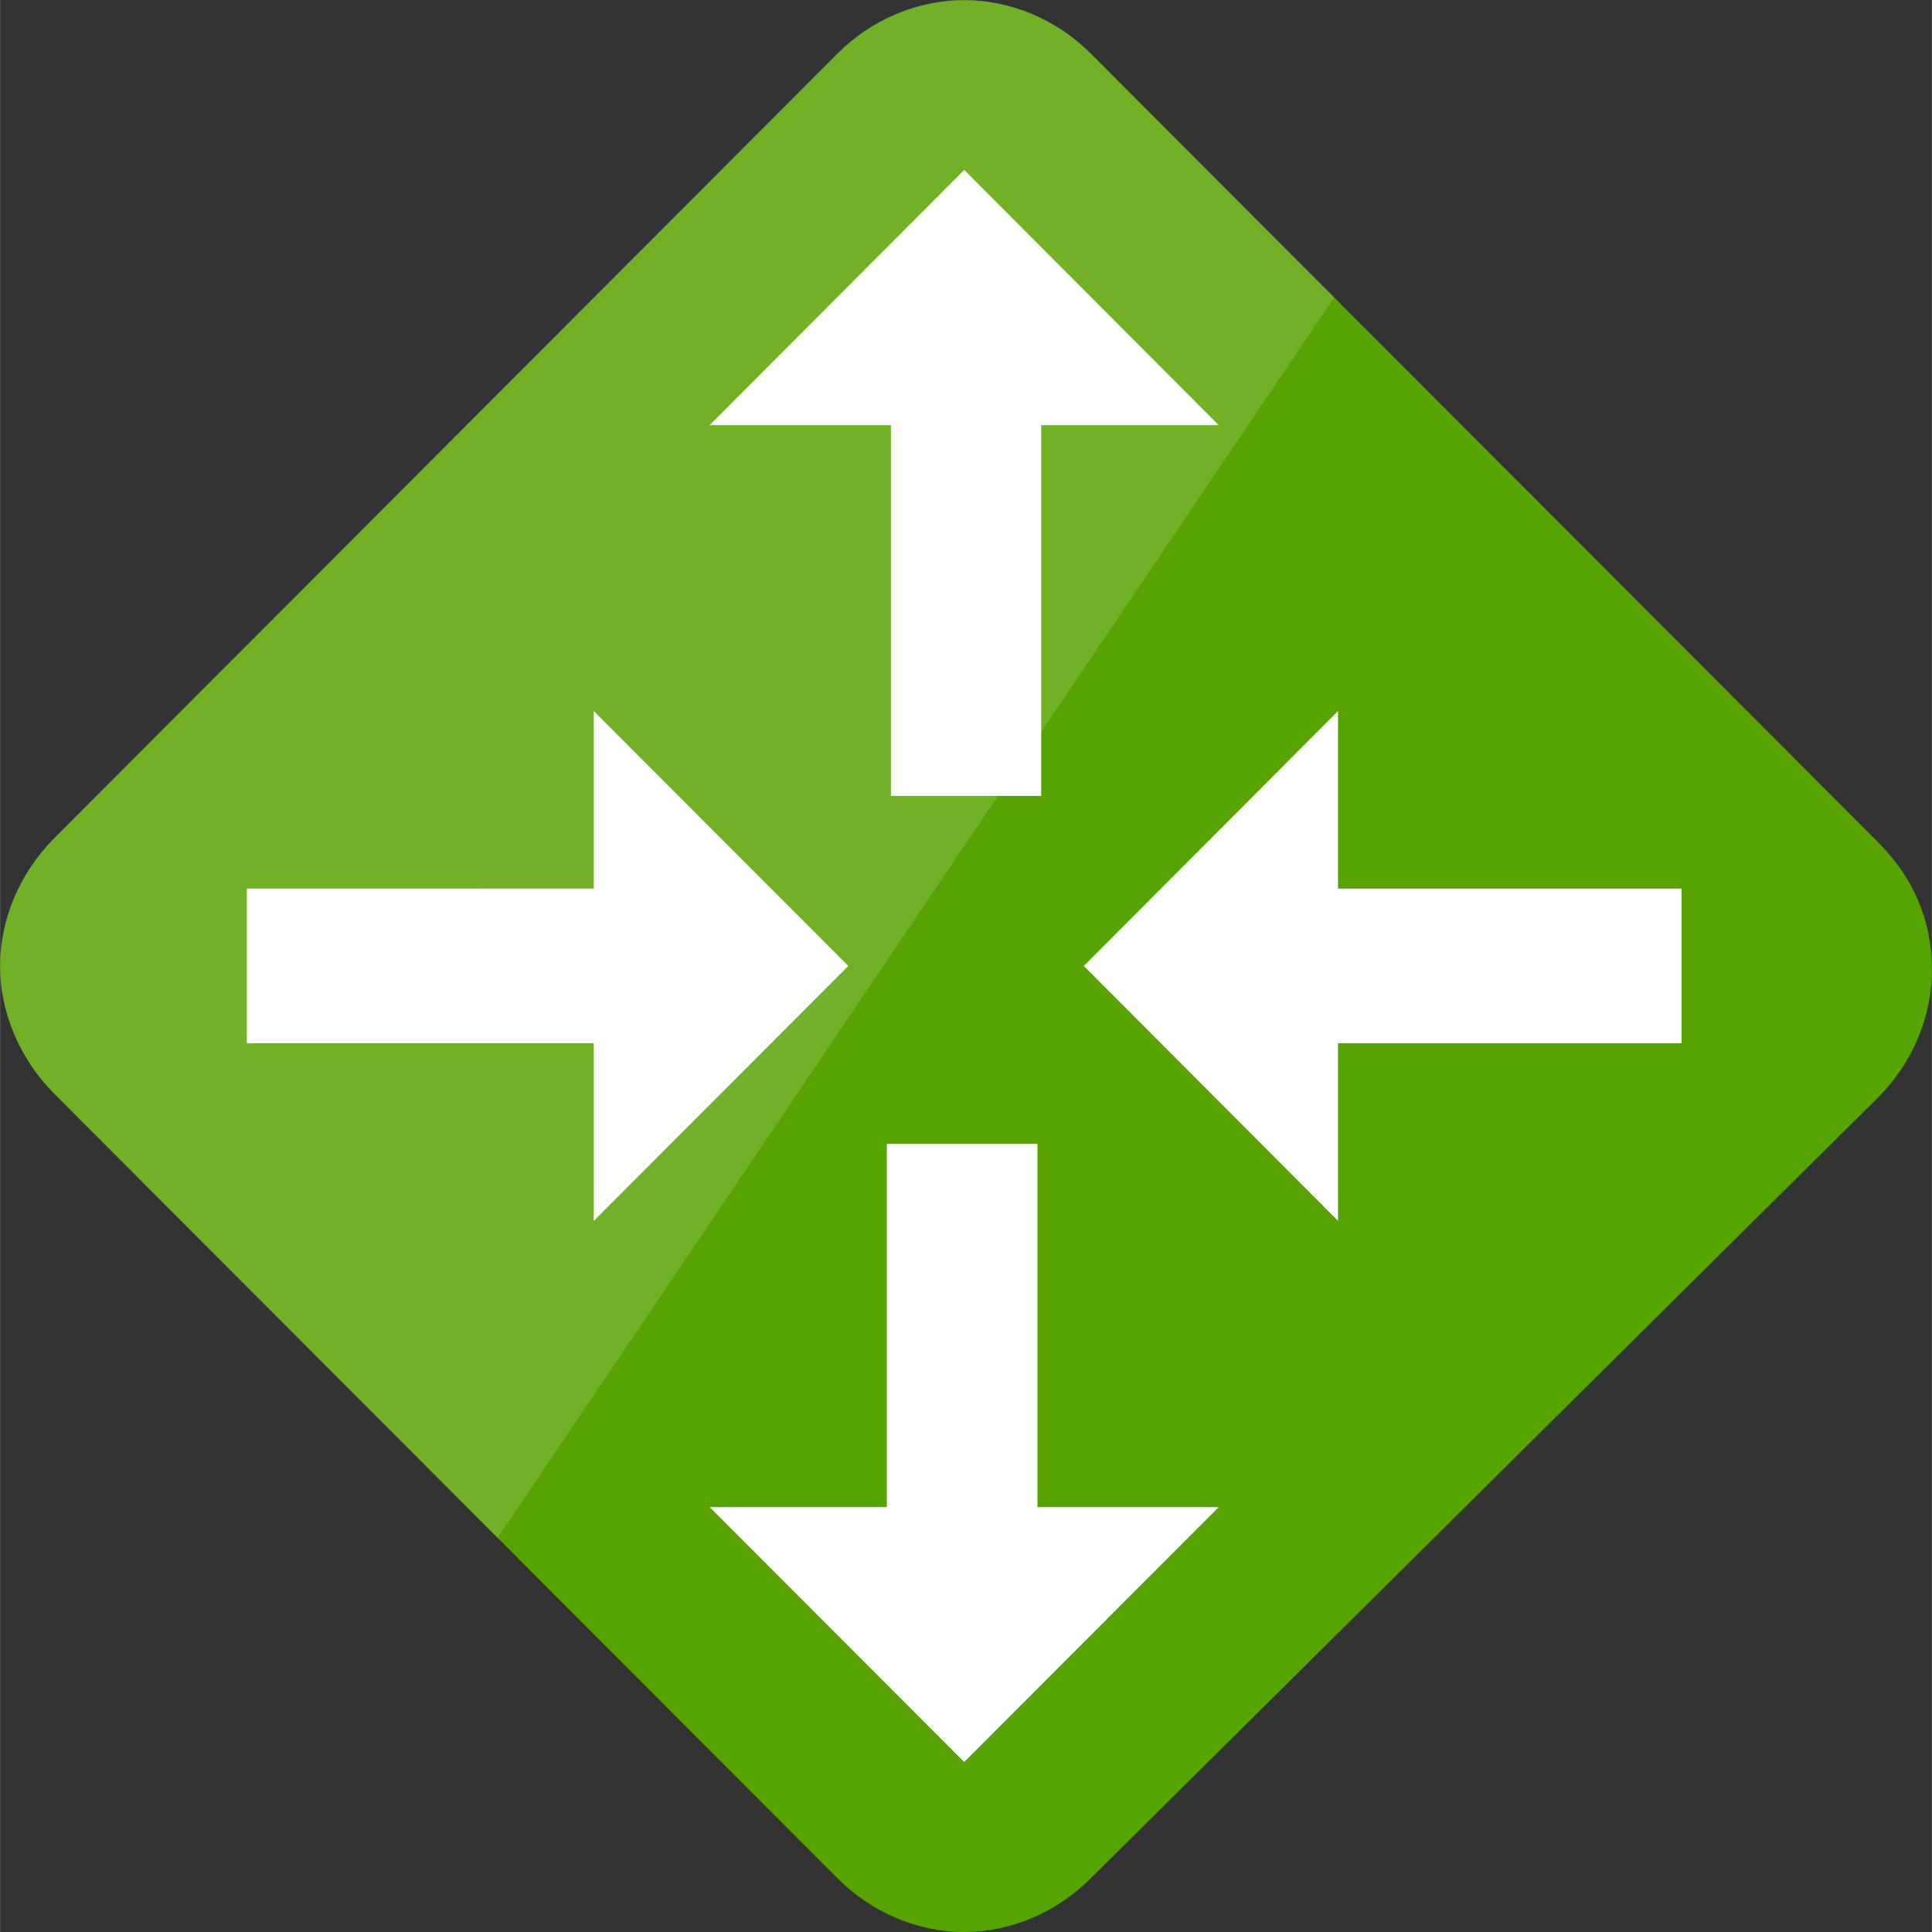 <?xml version="1.0" encoding="UTF-8" standalone="no"?>
<!-- Generated by Microsoft Visio, SVG Export Local Network Gateway.svg Page-1 -->

<svg
   xmlns:dc="http://purl.org/dc/elements/1.1/"
   xmlns:cc="http://creativecommons.org/ns#"
   xmlns:rdf="http://www.w3.org/1999/02/22-rdf-syntax-ns#"
   xmlns:svg="http://www.w3.org/2000/svg"
   xmlns="http://www.w3.org/2000/svg"
   xmlns:sodipodi="http://sodipodi.sourceforge.net/DTD/sodipodi-0.dtd"
   xmlns:inkscape="http://www.inkscape.org/namespaces/inkscape"
   width="0.787in"
   height="0.787in"
   viewBox="0 0 56.69 56.695"
   xml:space="preserve"
   class="st4"
   version="1.1"
   id="svg29"
   sodipodi:docname="Local Network Gateway.svg"
   style="font-size:12px;overflow:visible;color-interpolation-filters:sRGB;fill:none;fill-rule:evenodd;stroke-linecap:square;stroke-miterlimit:3"
   inkscape:version="0.92.5 (2060ec1f9f, 2020-04-08)"><rect x="0" y="0" width="56.69" height="56.695" fill="#333333" stroke="none"/><defs
   id="defs33" /><sodipodi:namedview
   pagecolor="#ffffff"
   bordercolor="#666666"
   borderopacity="1"
   objecttolerance="10"
   gridtolerance="10"
   guidetolerance="10"
   inkscape:pageopacity="0"
   inkscape:pageshadow="2"
   inkscape:window-width="640"
   inkscape:window-height="480"
   id="namedview31"
   showgrid="false"
   inkscape:zoom="1.7193066"
   inkscape:cx="37.795072"
   inkscape:cy="23.279613"
   inkscape:window-x="0"
   inkscape:window-y="0"
   inkscape:window-maximized="0"
   inkscape:current-layer="svg29" />
	<style
   type="text/css"
   id="style2">
	<![CDATA[
		.st1 {fill:#57a300;stroke:none;stroke-linecap:butt;stroke-width:12.24}
		.st2 {fill:#ffffff;fill-opacity:0.15;stroke:none;stroke-linecap:butt;stroke-width:12.24}
		.st3 {fill:#ffffff;stroke:none;stroke-linecap:butt;stroke-width:12.24}
		.st4 {fill:none;fill-rule:evenodd;font-size:12px;overflow:visible;stroke-linecap:square;stroke-miterlimit:3}
	]]>
	</style>

	<g
   id="g27"
   transform="translate(-12.24,-12.239)">
		<title
   id="title4">Page-1</title>
		<g
   id="group19085-1"
   transform="translate(12.24,-34.016)">
			<title
   id="title6">Local Network Gateway.19085</title>
			<g
   id="group19086-2">
				<title
   id="title8">Sheet.19086</title>
				<g
   id="shape19087-3">
					<title
   id="title10">Sheet.19087</title>
					<path
   d="m 28.29,102.95 c -1.36,0 -2.72,-0.57 -3.73,-1.59 L 1.58,78.34 C 0.57,77.32 0,75.96 0,74.6 0,73.24 0.57,71.88 1.58,70.86 L 24.56,47.84 c 1.01,-1.02 2.37,-1.58 3.73,-1.58 1.36,0 2.72,0.56 3.73,1.58 l 23.09,23.13 c 1.02,1.02 1.58,2.27 1.58,3.75 0,1.36 -0.56,2.72 -1.58,3.74 l -23.09,22.9 c -1.01,1.02 -2.37,1.59 -3.73,1.59 z"
   class="st1"
   id="path12"
   inkscape:connector-curvature="0"
   style="fill:#57a300;stroke:none;stroke-width:12.24;stroke-linecap:butt" />
				</g>
				<g
   id="shape19088-5"
   transform="translate(0,-11.565)">
					<title
   id="title15">Sheet.19088</title>
					<path
   d="m 32.02,59.41 c -1.01,-1.02 -2.37,-1.59 -3.73,-1.59 -1.36,0 -2.72,0.57 -3.73,1.59 L 1.58,82.43 C 0.57,83.45 0,84.81 0,86.17 c 0,1.36 0.57,2.72 1.58,3.74 l 13.02,13.04 24.55,-36.4 z"
   class="st2"
   id="path17"
   inkscape:connector-curvature="0"
   style="fill:#ffffff;fill-opacity:0.15;stroke:none;stroke-width:12.24;stroke-linecap:butt" />
				</g>
				<g
   id="shape19089-7"
   transform="translate(7.242,-4.989)">
					<title
   id="title20">Sheet.19089</title>
					<path
   d="m 21.05,56.23 -7.47,7.49 H 18.9 V 74.6 h 4.41 V 63.72 h 5.21 z m 0,46.72 7.47,-7.48 H 23.2 V 84.81 h -4.42 v 10.66 h -5.2 z m 3.51,-23.36 7.46,7.48 V 81.86 H 42.1 V 77.32 H 32.02 v -5.21 z m -6.91,0 -7.47,-7.48 v 5.21 H 0 v 4.54 h 10.18 v 5.21 z"
   class="st3"
   id="path22"
   inkscape:connector-curvature="0"
   style="fill:#ffffff;stroke:none;stroke-width:12.24;stroke-linecap:butt" />
				</g>
			</g>
		</g>
	</g>
</svg>